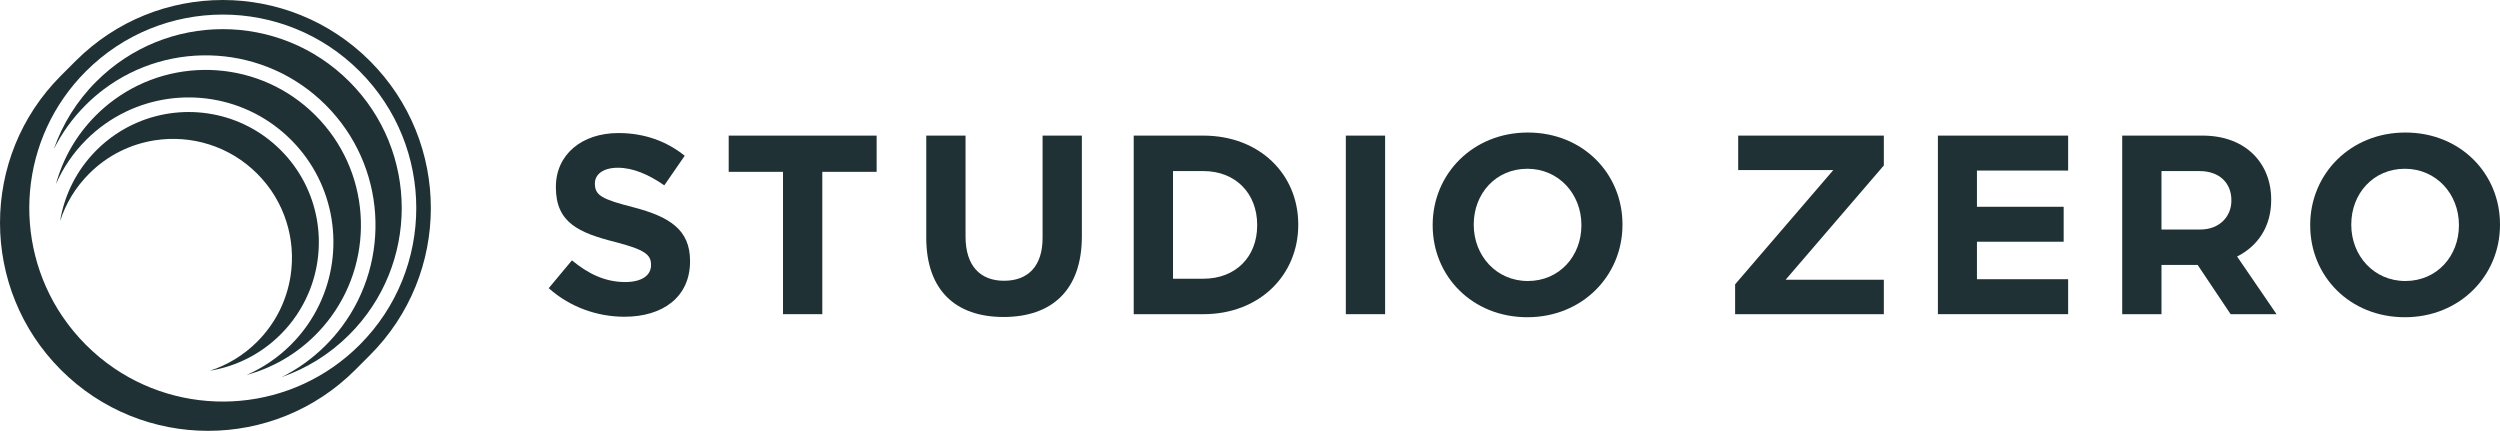 <?xml version="1.0" ?>
<svg xmlns="http://www.w3.org/2000/svg" id="logo_design" data-name="logo design" viewBox="0 0 1644.79 283.46">
	<defs>
		<style>
      .cls-1 {
        fill: #1f3134;
        stroke-width: 0px;
      }
    </style>
	</defs>
	<g>
		<path class="cls-1" d="m243.37,233.69c53.46-53.46,53.45-140.14,0-193.59-53.46-53.46-140.14-53.47-193.6,0,0,0,0,0,0,0l-9.67,9.67c-53.46,53.46-53.46,140.14,0,193.6h0s0,0,0,0c0,0,0,0,0,0,53.46,53.45,140.14,53.45,193.6,0l9.67-9.67h0s0,0,0,0ZM56.55,46.88s0,0,0,0C106.27-2.84,186.88-2.84,236.59,46.87c49.71,49.71,49.72,130.32,0,180.04,0,0,0,0,0,0-43.89,43.89-111.86,49.03-161.39,15.43-.05-.03-.1-.06-.15-.11-6.52-4.43-12.72-9.54-18.5-15.32,0,0,0,0,0,0,0,0,0,0,0,0-5.77-5.78-10.88-11.97-15.31-18.49-.05-.05-.07-.1-.11-.15C7.52,158.73,12.66,90.77,56.55,46.88Z"/>
		<path class="cls-1" d="m56.32,69.14c3.82-3.82,7.85-7.3,12.05-10.45,43.77-32.85,106.15-29.37,145.96,10.45,39.81,39.81,43.29,102.19,10.45,145.96-3.15,4.2-6.63,8.23-10.45,12.05-8.72,8.72-18.53,15.7-28.98,20.93,16.25-5.65,31.5-14.96,44.47-27.93,0,0,0,0,0,0,45.98-45.98,45.97-120.52,0-166.49-45.98-45.98-120.51-45.98-166.49,0,0,0,0,0,0,0-12.98,12.98-22.29,28.23-27.94,44.48,5.23-10.46,12.21-20.27,20.93-28.99Z"/>
		<path class="cls-1" d="m217.92,208.24c29.15-39.95,25.7-96.26-10.36-132.33-36.07-36.07-92.38-39.52-132.34-10.37-4.24,3.09-8.3,6.54-12.12,10.37-13.02,13.02-21.79,28.68-26.31,45.25,4.62-10.59,11.27-20.5,19.94-29.17,7.88-7.88,16.81-14.08,26.33-18.62,35.41-16.9,79.09-10.7,108.42,18.62,29.32,29.32,35.51,73,18.61,108.41-4.54,9.52-10.74,18.45-18.62,26.33-8.67,8.67-18.59,15.31-29.18,19.94,16.58-4.52,32.24-13.29,45.26-26.31,3.83-3.83,7.28-7.88,10.37-12.12Z"/>
		<path class="cls-1" d="m202.84,193.17c13.41-31.26,7.38-68.87-18.14-94.39-25.52-25.52-63.13-31.56-94.4-18.15-9.73,4.17-18.86,10.21-26.8,18.15-13.17,13.17-21.17,29.58-23.96,46.66,3.68-11.4,10.05-22.12,19.1-31.18,12.21-12.21,27.46-19.53,43.32-21.97,23.78-3.66,48.92,3.65,67.24,21.97,18.32,18.32,25.63,43.46,21.97,67.24-2.44,15.86-9.75,31.11-21.97,43.32-9.06,9.06-19.79,15.43-31.19,19.1,17.09-2.79,33.49-10.78,46.67-23.96,7.94-7.94,13.98-17.07,18.15-26.8Z"/>
	</g>
	<g>
		<path class="cls-1" d="m361.02,189.58l15.27-18.29c10.57,8.73,21.65,14.27,35.08,14.27,10.57,0,16.95-4.2,16.95-11.08v-.34c0-6.55-4.03-9.9-23.66-14.94-23.66-6.04-38.94-12.59-38.94-35.92v-.34c0-21.31,17.12-35.41,41.12-35.41,17.12,0,31.72,5.37,43.64,14.94l-13.43,19.47c-10.41-7.22-20.64-11.58-30.55-11.58s-15.11,4.53-15.11,10.24v.34c0,7.72,5.03,10.24,25.34,15.44,23.83,6.21,37.26,14.77,37.26,35.25v.34c0,23.33-17.79,36.42-43.13,36.42-17.79,0-35.75-6.21-49.85-18.8Z"/>
		<path class="cls-1" d="m515.17,113.05h-35.75v-23.83h97.34v23.83h-35.75v93.65h-25.85v-93.65Z"/>
		<path class="cls-1" d="m609.4,156.35v-67.13h25.85v66.46c0,19.13,9.57,29.04,25.34,29.04s25.34-9.57,25.34-28.2v-67.3h25.85v66.29c0,35.58-19.97,53.04-51.53,53.04s-50.85-17.62-50.85-52.2Z"/>
		<path class="cls-1" d="m745.89,89.22h45.82c36.92,0,62.43,25.34,62.43,58.41v.34c0,33.06-25.51,58.74-62.43,58.74h-45.82v-117.48Zm25.85,23.33v70.83h19.97c21.15,0,35.41-14.27,35.41-35.08v-.34c0-20.81-14.27-35.41-35.41-35.41h-19.97Z"/>
		<path class="cls-1" d="m885.44,89.22h25.85v117.48h-25.85v-117.48Z"/>
		<path class="cls-1" d="m942.58,148.29v-.34c0-33.4,26.35-60.76,62.6-60.76s62.27,27.02,62.27,60.42v.34c0,33.4-26.35,60.76-62.6,60.76s-62.27-27.02-62.27-60.42Zm97.85,0v-.34c0-20.14-14.77-36.92-35.58-36.92s-35.25,16.45-35.25,36.59v.34c0,20.14,14.77,36.92,35.58,36.92s35.25-16.45,35.25-36.59Z"/>
		<path class="cls-1" d="m1141.56,187.06l64.62-75.19h-62.6v-22.66h95.83v19.64l-64.62,75.19h64.62v22.66h-97.85v-19.64Z"/>
		<path class="cls-1" d="m1274.98,89.22h85.68v22.99h-60v23.83h57.06v22.99h-57.06v24.67h60v22.99h-85.68v-117.48Z"/>
		<path class="cls-1" d="m1519.92,148.29v-.34c0-33.4,26.35-60.76,62.6-60.76s62.27,27.02,62.27,60.42v.34c0,33.4-26.35,60.76-62.6,60.76s-62.27-27.02-62.27-60.42Zm97.85,0v-.34c0-20.14-14.77-36.92-35.58-36.92s-35.25,16.45-35.25,36.59v.34c0,20.14,14.77,36.92,35.58,36.92s35.25-16.45,35.25-36.59Z"/>
		<path class="cls-1" d="m1396.23,89.22v117.48h25.85v-32.38h0s23.8,0,23.8,0l21.68,32.38h30.21l-25.95-37.94c13.49-6.76,22.43-19.49,22.43-37.16v-.34c0-23.64-16.45-41.49-43.73-42.02v-.03h-54.28Zm71.83,42.89c0,10.07-7.55,18.89-20.48,18.89h-25.51s0-38.45,0-38.45h0s25.02,0,25.02,0c12.92,0,20.97,7.65,20.97,19.22v.34Z"/>
	</g>
</svg>